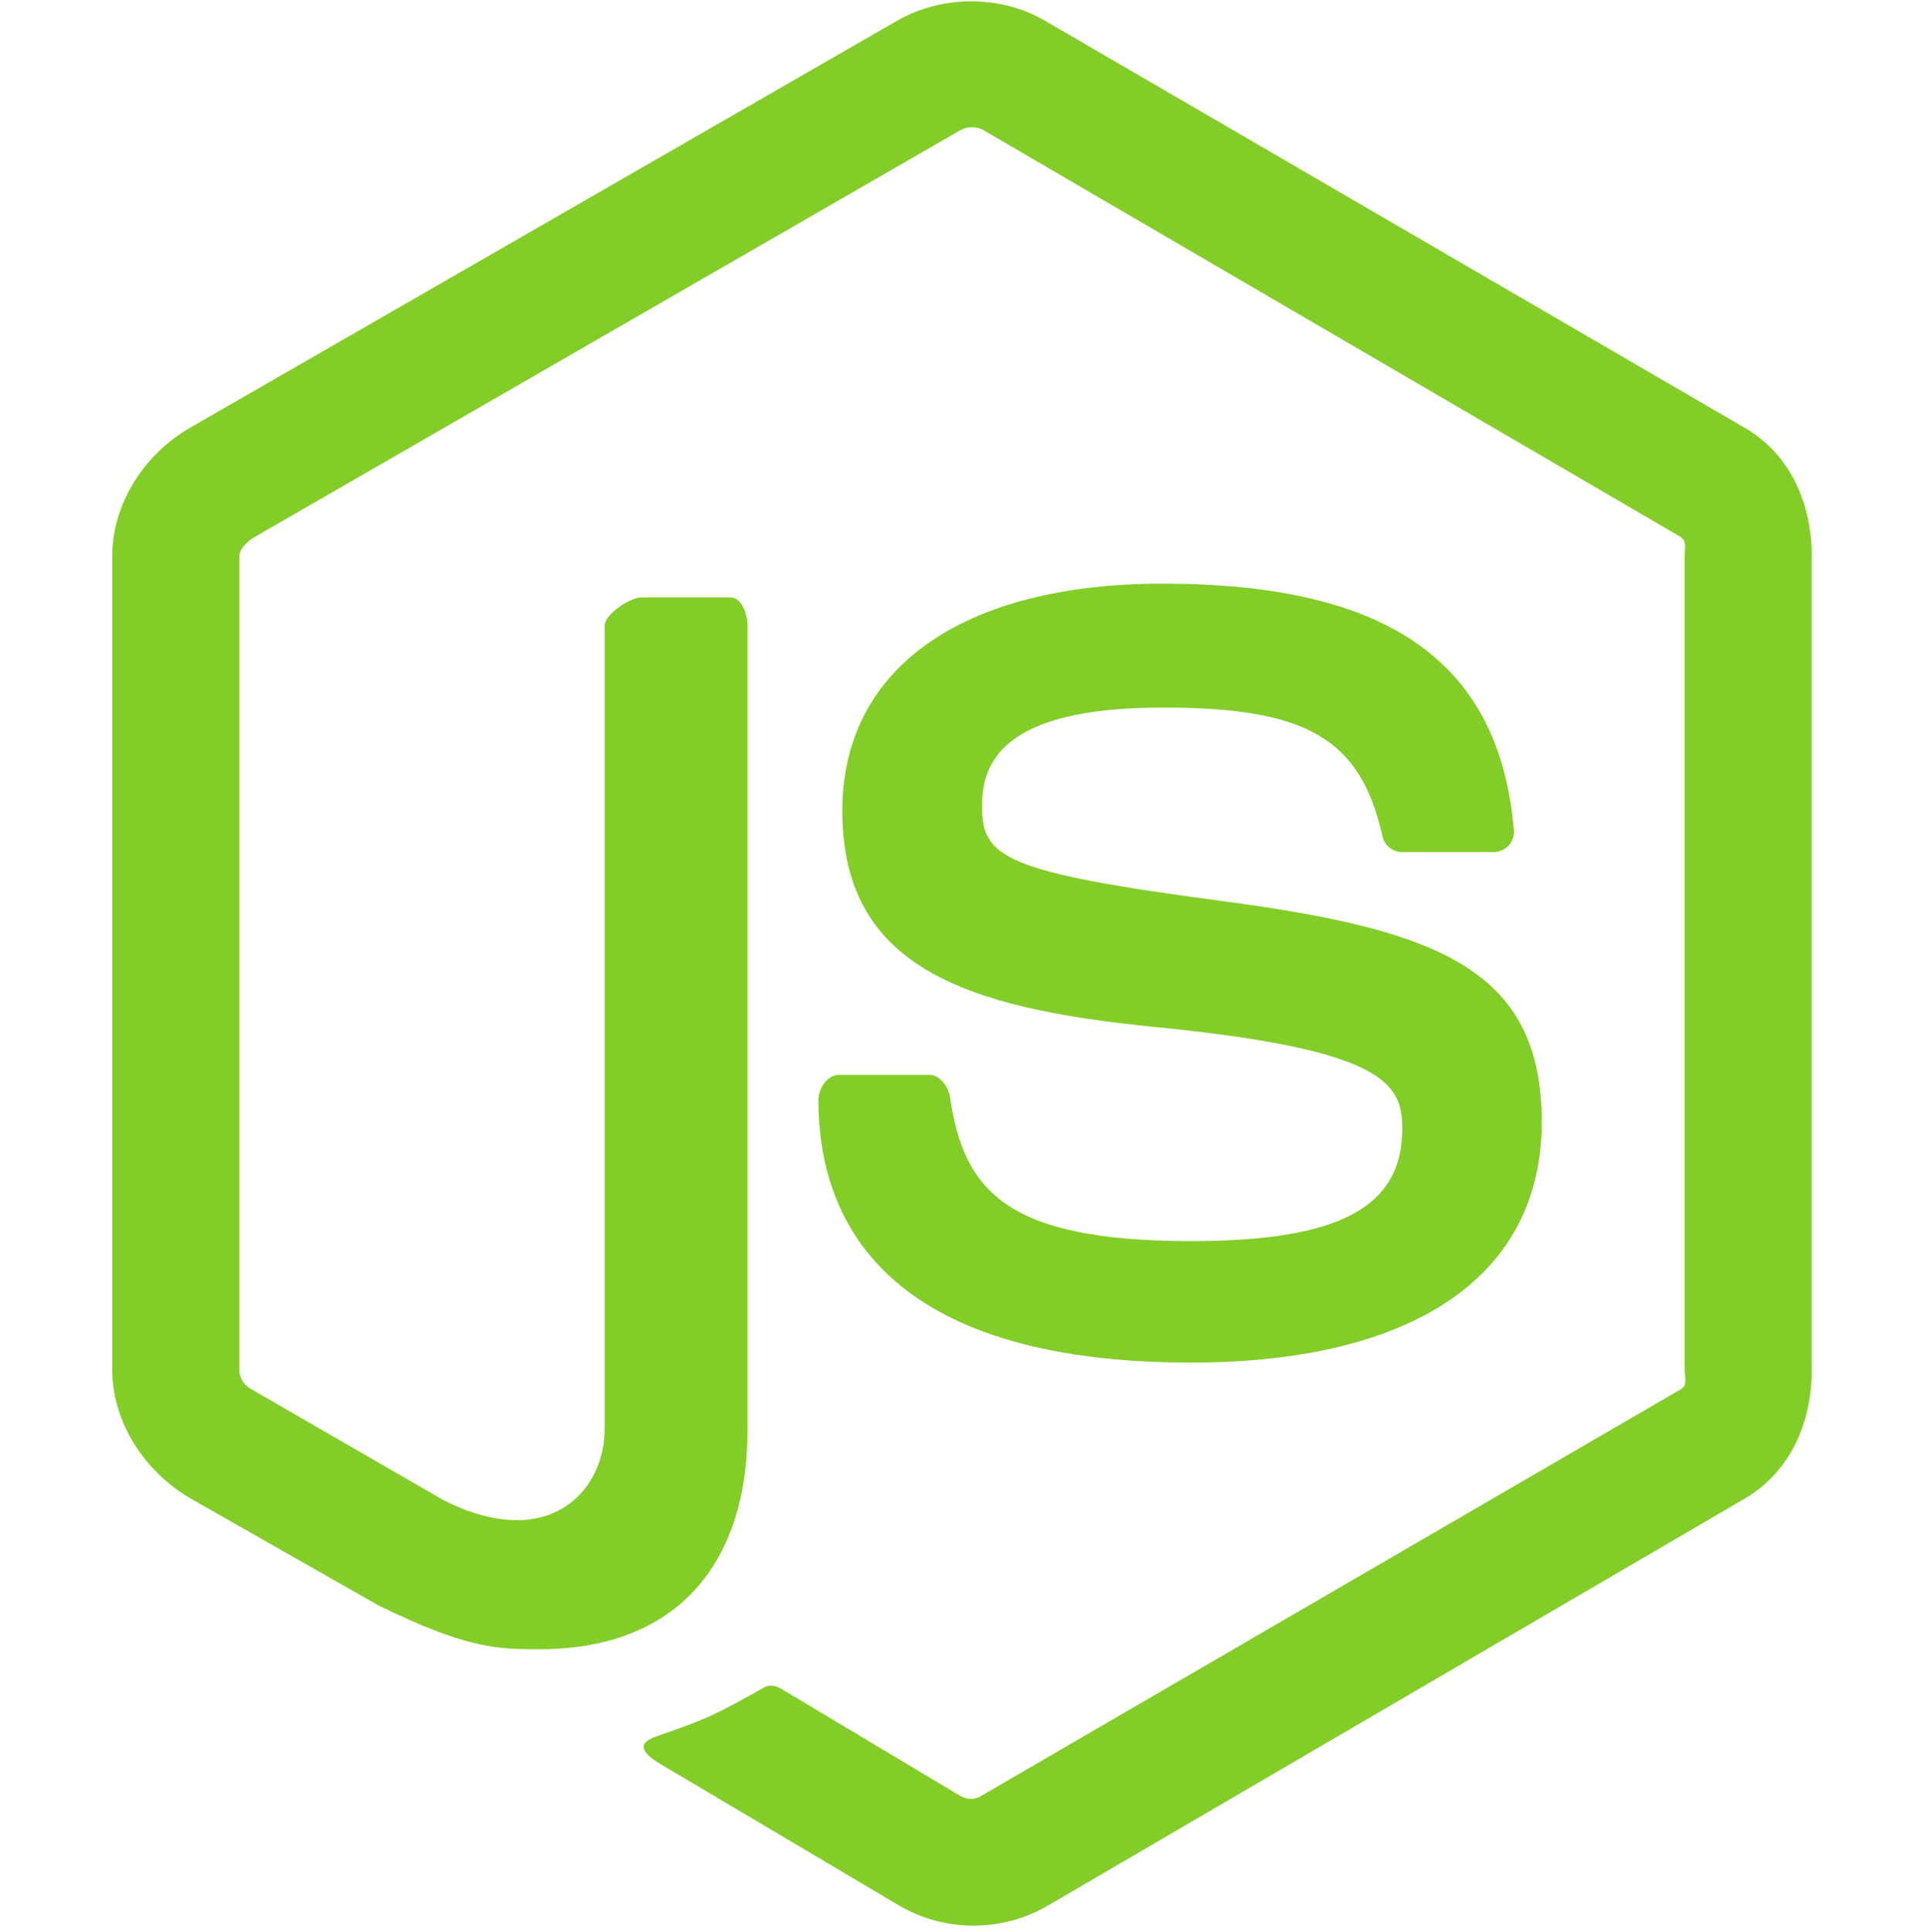 <?xml version="1.0" encoding="UTF-8"?>
<svg width="240px" height="241px" viewBox="0 0 240 241" version="1.1" xmlns="http://www.w3.org/2000/svg" xmlns:xlink="http://www.w3.org/1999/xlink">
    <title>nodejs</title>
    <g id="Page-1" stroke="none" stroke-width="1" fill="none" fill-rule="evenodd">
        <g id="nodejs" transform="translate(-169, 45.167)">
            <rect id="box" x="169" y="-45" width="240" height="240"></rect>
            <path d="M386.621,8.179 L299.251,-42.642 C293.741,-45.786 286.567,-45.786 281.013,-42.642 L192.71,8.179 C187.024,11.456 183,17.614 183,24.202 L183,125.709 C183,132.296 187.129,138.457 192.815,141.752 L216.145,155.026 C227.296,160.528 231.237,160.528 236.311,160.528 C252.821,160.528 262.252,150.527 262.252,133.082 L262.252,32.87 C262.252,31.454 261.517,29.349 260.13,29.349 L248.989,29.349 C247.579,29.349 244.421,31.454 244.421,32.868 L244.421,133.08 C244.421,140.813 237.438,148.508 224.39,141.972 L200.283,128.053 C199.443,127.596 198.85,126.677 198.85,125.709 L198.85,24.202 C198.85,23.245 199.95,22.285 200.796,21.794 L288.814,-28.939 C289.636,-29.405 290.845,-29.405 291.665,-28.939 L378.609,21.783 C379.441,22.285 379.148,23.216 379.148,24.202 L379.148,125.709 C379.148,126.677 379.51,127.62 378.688,128.086 L291.34,178.85 C290.591,179.3 289.662,179.3 288.841,178.85 L266.439,165.454 C265.763,165.061 264.961,164.92 264.313,165.284 C258.08,168.822 256.931,169.293 251.084,171.323 C249.645,171.825 247.523,172.697 251.896,175.152 L281.215,192.527 C284.015,194.147 287.19,195 290.423,195 C293.676,195 296.862,194.154 299.669,192.527 L386.619,141.752 C392.305,138.433 395,132.296 395,125.709 L395,24.202 C395,17.614 392.305,11.472 386.621,8.179 L386.621,8.179 Z M317.551,109.624 C294.318,109.624 289.2,103.203 287.494,91.63 C287.296,90.383 286.24,88.893 284.974,88.893 L273.619,88.893 C272.214,88.893 271.085,90.6 271.085,92.001 C271.085,106.819 279.127,124.774 317.553,124.774 C345.368,124.774 361.316,113.947 361.316,94.785 C361.316,75.787 348.503,70.801 321.527,67.225 C294.26,63.614 291.491,61.79 291.491,55.391 C291.491,50.116 293.836,43.079 314.026,43.079 C332.066,43.079 338.715,46.958 341.451,59.138 C341.685,60.284 342.729,61.105 343.908,61.105 L355.308,61.105 C356.01,61.105 356.68,60.822 357.171,60.319 C357.646,59.78 357.898,59.103 357.835,58.376 C356.069,37.401 342.159,27.626 314.024,27.626 C288.998,27.626 274.069,38.213 274.069,55.959 C274.069,75.207 288.923,80.527 312.946,82.906 C341.685,85.729 343.92,89.937 343.92,95.599 C343.92,105.434 336.038,109.624 317.551,109.624 Z" id="Shape" fill="#83CD29" fill-rule="nonzero"></path>
        </g>
    </g>
</svg>